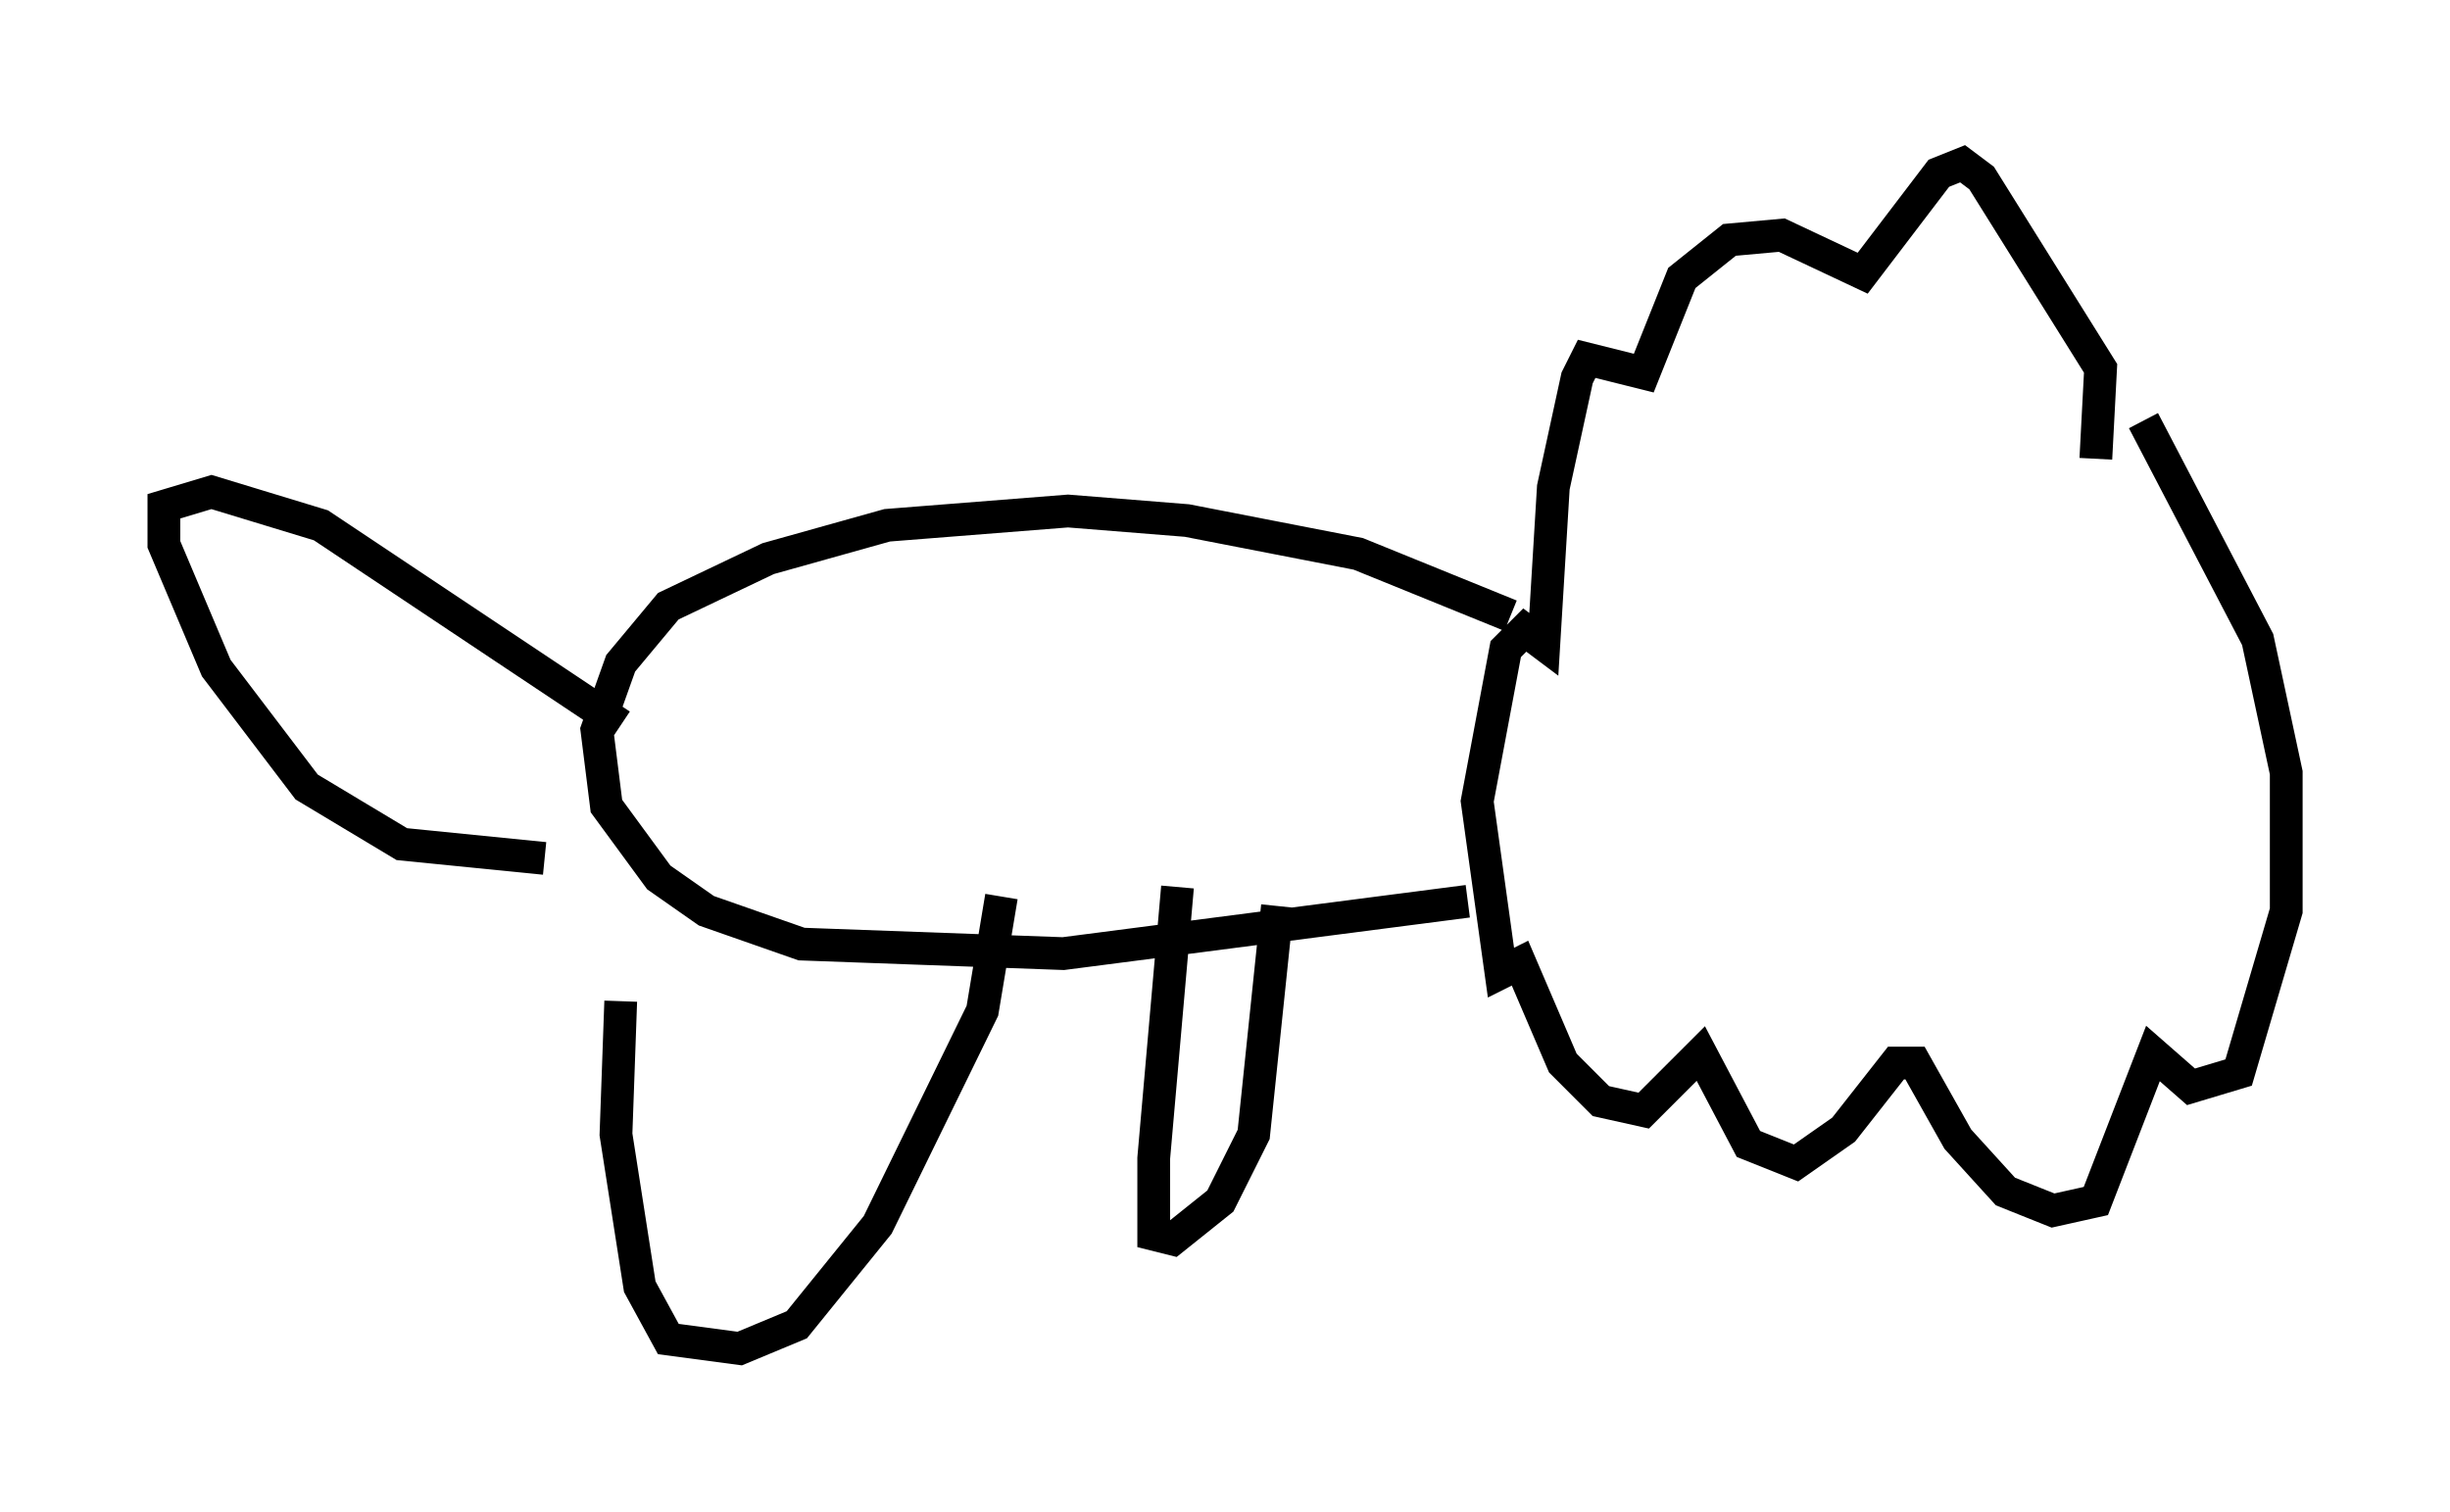 <?xml version="1.0" encoding="utf-8" ?>
<svg baseProfile="full" height="46.168" version="1.1" width="74.782" xmlns="http://www.w3.org/2000/svg" xmlns:ev="http://www.w3.org/2001/xml-events" xmlns:xlink="http://www.w3.org/1999/xlink"><defs /><rect fill="white" height="46.168" width="74.782" x="0" y="0" /><path d="M62.665, 15.022 m1.307, -1.017 l0.145, -2.76 -3.631, -5.81 l-0.581, -0.436 -0.726, 0.291 l-2.324, 3.05 -2.469, -1.162 l-1.598, 0.145 -1.453, 1.162 l-1.162, 2.905 -1.743, -0.436 l-0.291, 0.581 -0.726, 3.341 l-0.291, 4.793 -0.581, -0.436 l-0.581, 0.581 -0.872, 4.648 l0.726, 5.229 0.581, -0.291 l1.307, 3.05 1.162, 1.162 l1.307, 0.291 1.743, -1.743 l1.453, 2.76 1.453, 0.581 l1.453, -1.017 1.598, -2.034 l0.581, 0.0 1.307, 2.324 l1.453, 1.598 1.453, 0.581 l1.307, -0.291 1.743, -4.503 l1.162, 1.017 1.453, -0.436 l1.453, -4.939 0.0, -4.212 l-0.872, -4.067 -3.486, -6.682 m-19.318, 5.955 l-4.648, -1.888 -5.229, -1.017 l-3.631, -0.291 -5.52, 0.436 l-3.631, 1.017 -3.05, 1.453 l-1.453, 1.743 -0.726, 2.034 l0.291, 2.324 1.598, 2.179 l1.453, 1.017 2.905, 1.017 l7.989, 0.291 12.346, -1.598 m-25.855, 3.05 l-0.145, 4.067 0.726, 4.648 l0.872, 1.598 2.179, 0.291 l1.743, -0.726 2.469, -3.05 l3.196, -6.536 0.581, -3.486 m5.374, -0.291 l-0.726, 8.279 0.0, 2.324 l0.581, 0.145 1.453, -1.162 l1.017, -2.034 0.726, -6.972 m-20.045, -5.52 l-9.151, -6.101 -3.341, -1.017 l-1.453, 0.436 0.0, 1.162 l1.598, 3.777 2.76, 3.631 l2.905, 1.743 4.358, 0.436 " fill="none" stroke="black" stroke-width="1" /></svg>